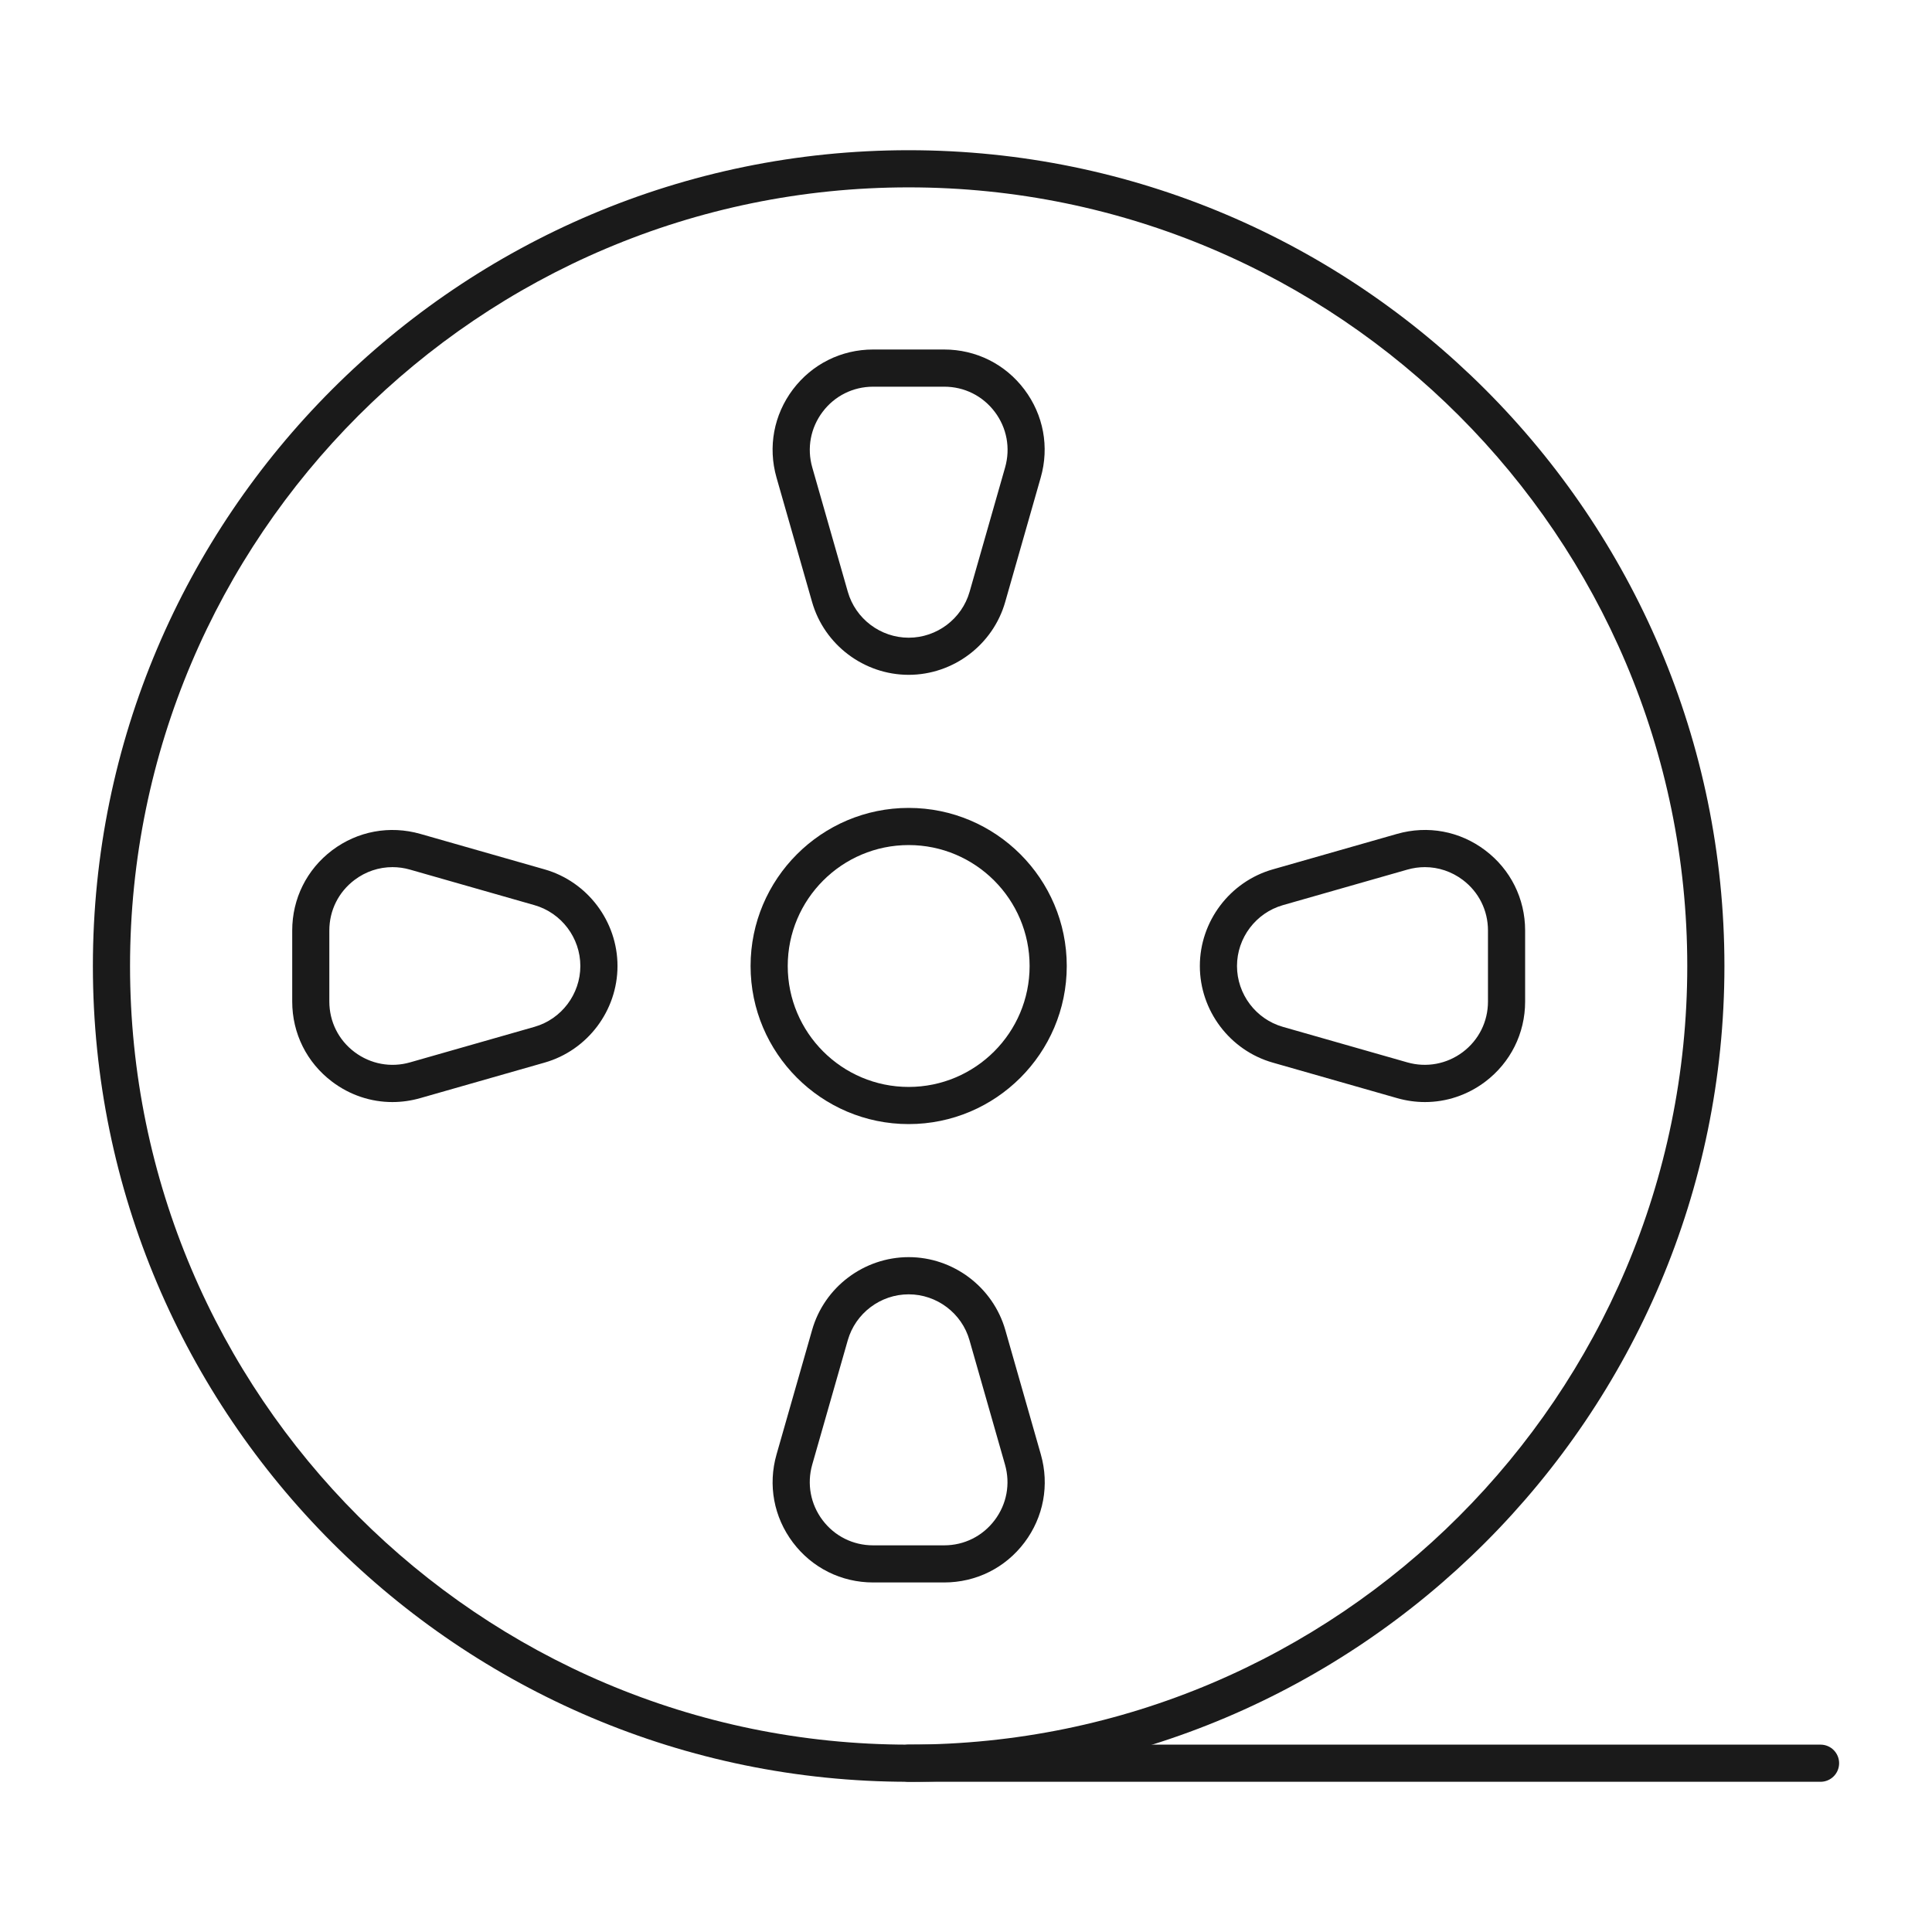 <svg height='100px' width='100px'  fill="#1A1A1A" xmlns="http://www.w3.org/2000/svg" xmlns:xlink="http://www.w3.org/1999/xlink" version="1.1" x="0px" y="0px" viewBox="0 0 52 52" style="enable-background:new 0 0 52 52;" xml:space="preserve"><style type="text/css">
	.st0{fill:#1A1A1A;}
	.st1{fill:#1A1A1A;}
	.st2{fill:none;stroke:#1A1A1A;stroke-linecap:round;stroke-linejoin:round;stroke-miterlimit:10;}
</style><g><g><path d="M24.457,47.957C12.35,47.957,2.5,38.107,2.5,26S12.35,4.043,24.457,4.043    c12.106,0,21.956,9.85,21.956,21.957S36.563,47.957,24.457,47.957z M24.457,5.043    C12.901,5.043,3.5,14.444,3.5,26s9.401,20.957,20.957,20.957S45.413,37.556,45.413,26    S36.013,5.043,24.457,5.043z"></path></g><g><path d="M24.457,18.163c-1.202,0-2.271-0.807-2.6-1.961l-0.957-3.348    c-0.235-0.824-0.074-1.688,0.441-2.372c0.516-0.683,1.303-1.075,2.158-1.075    h1.913c0.856,0,1.644,0.392,2.159,1.076s0.676,1.547,0.44,2.371l-0.956,3.348    C26.727,17.356,25.657,18.163,24.457,18.163z M23.5,10.408    c-0.539,0-1.035,0.247-1.359,0.677c-0.325,0.431-0.427,0.976-0.279,1.495    l0.957,3.348c0.208,0.728,0.881,1.236,1.639,1.236    c0.757,0,1.431-0.508,1.639-1.236l0.956-3.348    c0.147-0.519,0.047-1.063-0.278-1.494s-0.82-0.678-1.36-0.678H23.5z"></path></g><g><path d="M25.413,42.592H23.5c-0.855,0-1.643-0.392-2.158-1.075    c-0.516-0.684-0.677-1.548-0.441-2.372l0.957-3.348    c0.328-1.155,1.397-1.961,2.6-1.961c1.2,0,2.27,0.807,2.6,1.961    l0.956,3.348c0.235,0.823,0.075,1.687-0.44,2.371S26.27,42.592,25.413,42.592z     M24.457,34.837c-0.758,0-1.431,0.508-1.639,1.236l-0.957,3.348    c-0.147,0.519-0.046,1.064,0.279,1.495c0.324,0.43,0.82,0.677,1.359,0.677    h1.913c0.54,0,1.035-0.247,1.36-0.678c0.325-0.431,0.426-0.975,0.278-1.494    l-0.956-3.348C25.888,35.345,25.214,34.837,24.457,34.837z"></path></g><g><path d="M38.353,29.662c-0.249,0-0.501-0.035-0.75-0.106l-3.348-0.956    C33.101,28.271,32.294,27.201,32.294,26c0-1.201,0.807-2.27,1.961-2.6    l3.348-0.956c0.826-0.235,1.688-0.074,2.37,0.441    c0.684,0.516,1.076,1.303,1.076,2.159v1.913c0,0.856-0.393,1.643-1.076,2.159    C39.496,29.475,38.931,29.662,38.353,29.662z M38.351,23.339    c-0.157,0-0.316,0.022-0.473,0.067l-3.348,0.956    C33.802,24.57,33.294,25.243,33.294,26s0.508,1.431,1.235,1.638l3.349,0.956    c0.517,0.147,1.062,0.046,1.493-0.277c0.431-0.325,0.678-0.821,0.678-1.36    v-1.913c0-0.54-0.247-1.036-0.678-1.361    C39.07,23.457,38.714,23.339,38.351,23.339z"></path></g><g><path d="M10.561,29.662c-0.578,0-1.144-0.187-1.621-0.547    c-0.684-0.516-1.075-1.302-1.075-2.159v-1.912c0-0.856,0.392-1.643,1.075-2.159    c0.684-0.515,1.547-0.675,2.372-0.441l3.348,0.956    C15.813,23.73,16.62,24.799,16.62,26c0,1.201-0.807,2.271-1.962,2.6    l-3.347,0.956C11.062,29.627,10.811,29.662,10.561,29.662z M10.563,23.339    c-0.364,0-0.721,0.118-1.021,0.345c-0.431,0.325-0.678,0.821-0.678,1.36v1.912    c0,0.54,0.247,1.036,0.678,1.36s0.977,0.426,1.494,0.278l3.348-0.956    C15.112,27.431,15.62,26.757,15.62,26s-0.508-1.43-1.236-1.638l-3.348-0.956    C10.88,23.361,10.721,23.339,10.563,23.339z"></path></g><g><path d="M24.457,30.255c-2.346,0-4.255-1.909-4.255-4.255s1.909-4.255,4.255-4.255    S28.712,23.654,28.712,26S26.803,30.255,24.457,30.255z M24.457,22.745    c-1.795,0-3.255,1.46-3.255,3.255s1.46,3.255,3.255,3.255    S27.712,27.795,27.712,26S26.252,22.745,24.457,22.745z"></path></g><g><path d="M49,47.957H24.457c-0.276,0-0.5-0.224-0.5-0.5s0.224-0.5,0.5-0.5H49    c0.276,0,0.5,0.224,0.5,0.5S49.276,47.957,49,47.957z"></path></g></g></svg>